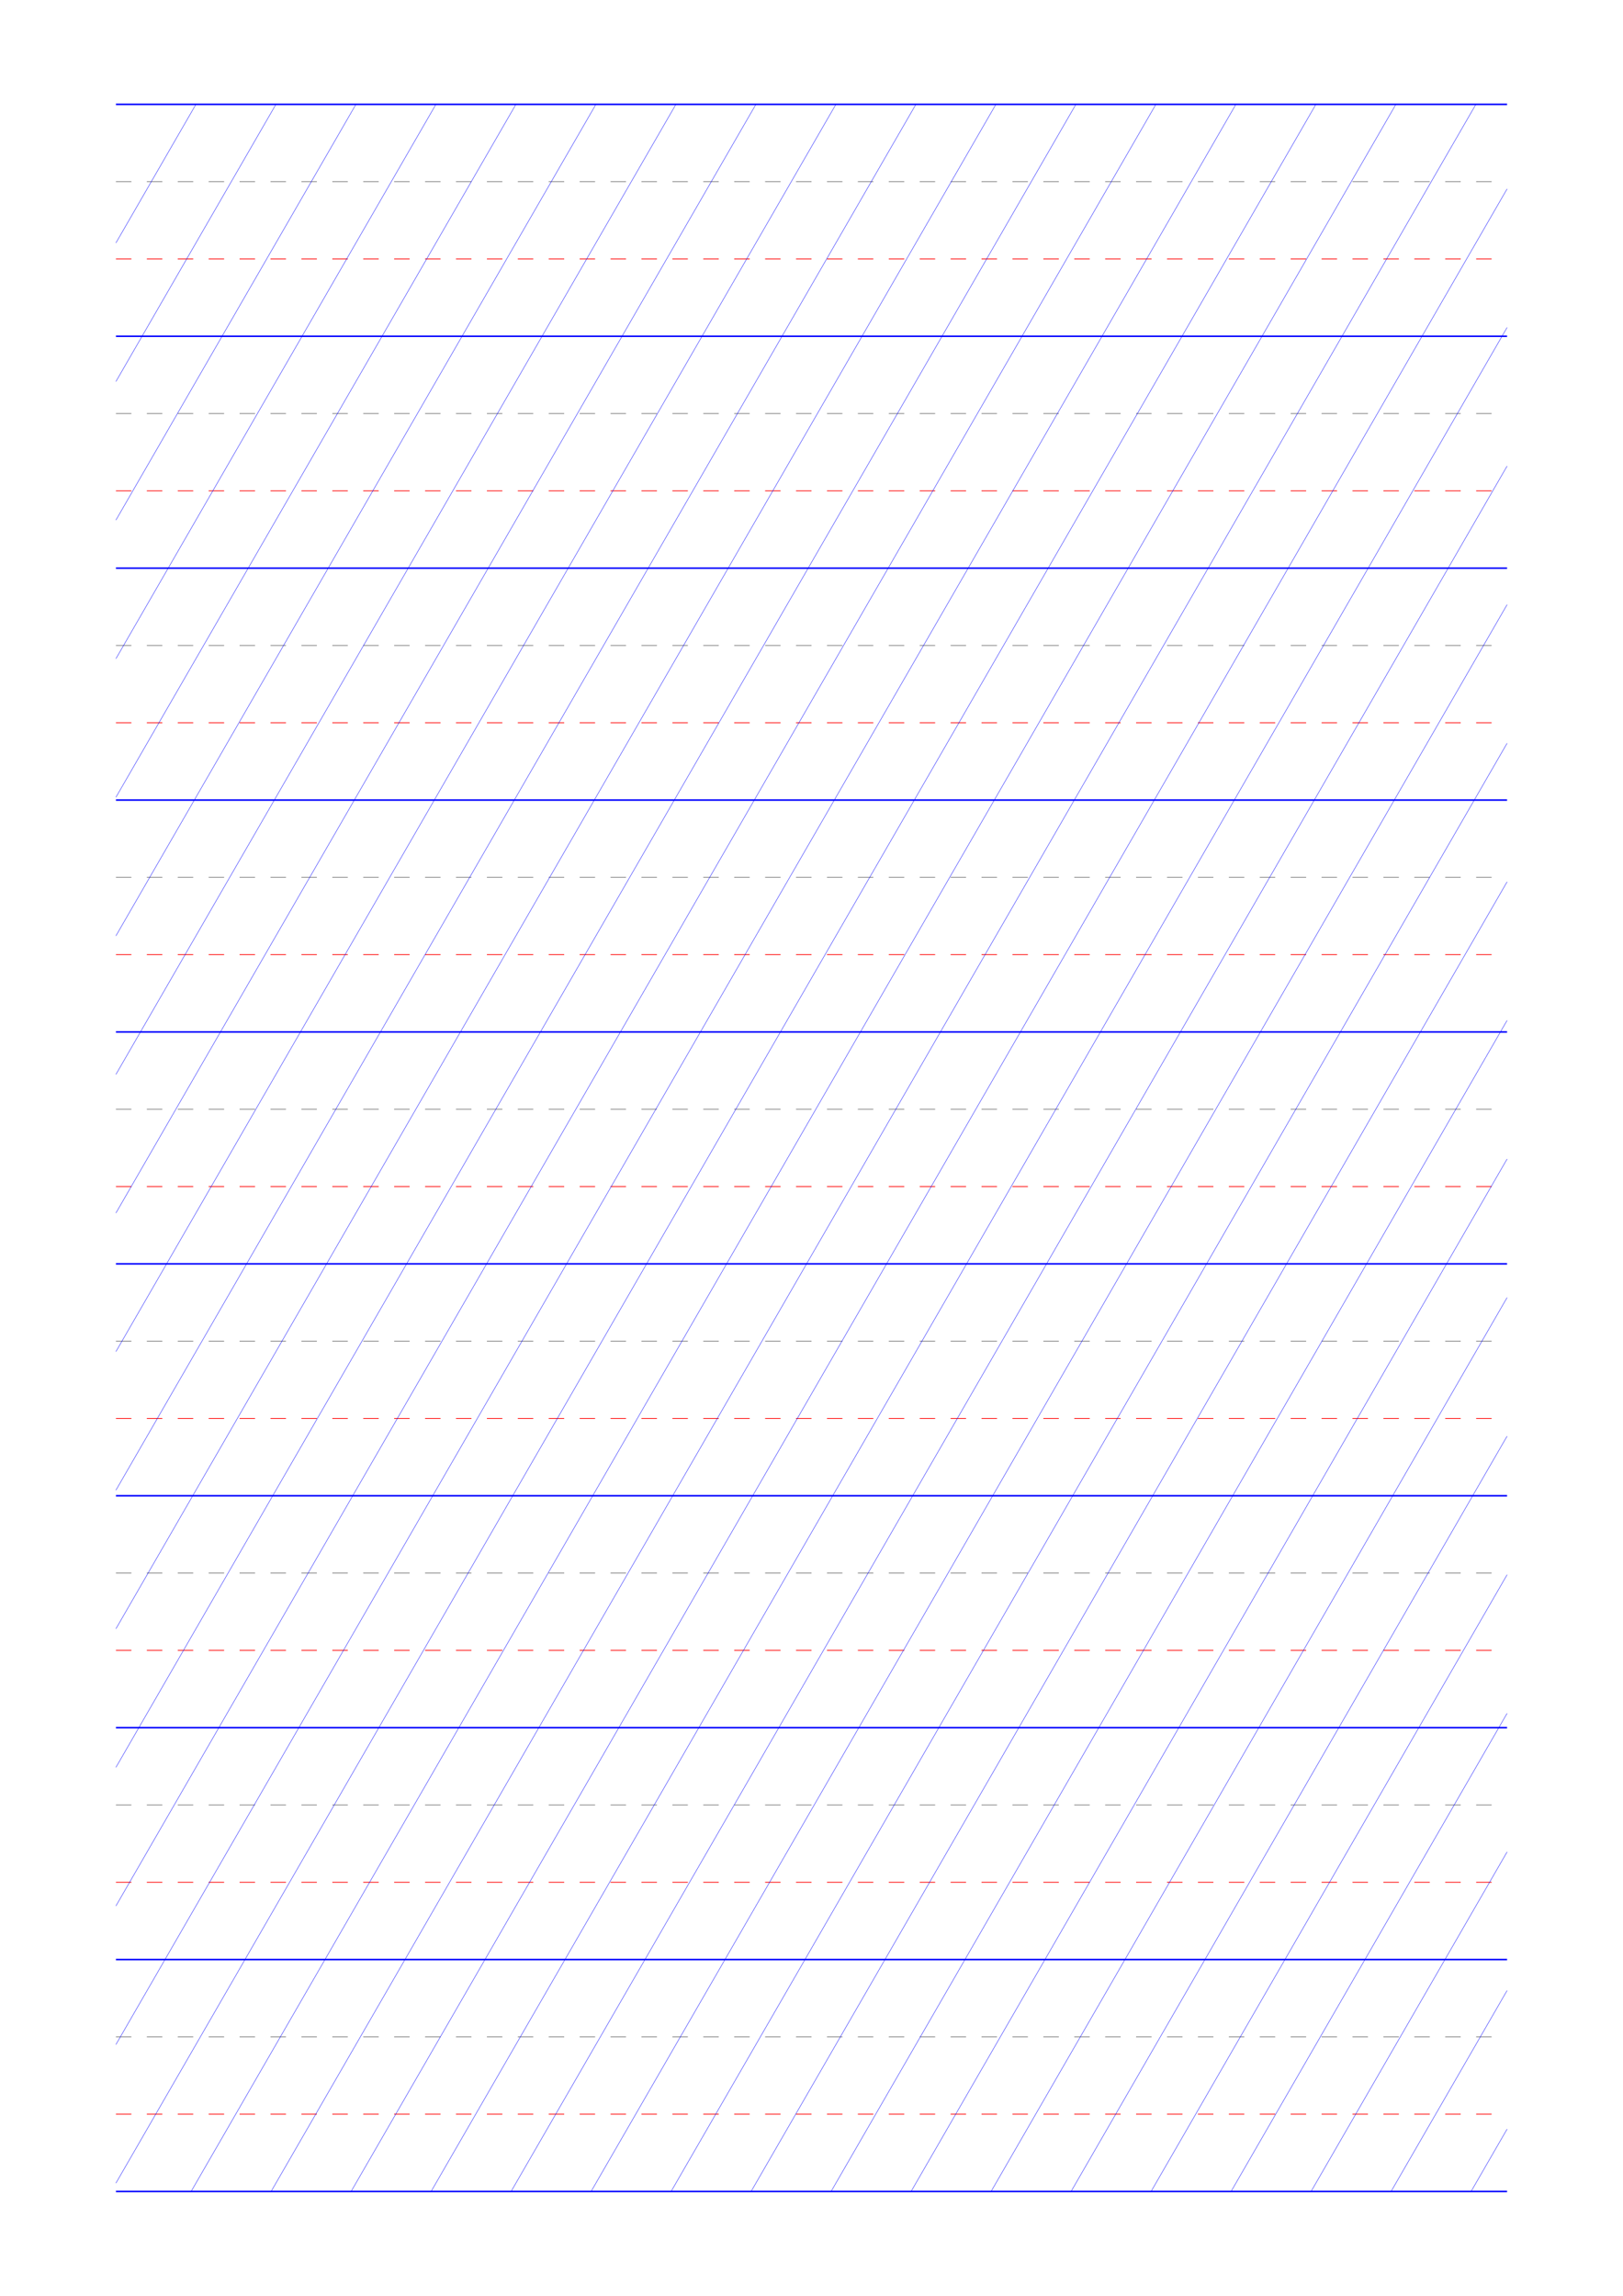 <?xml version="1.0" standalone="no"?>
<!DOCTYPE svg PUBLIC "-//W3C//DTD SVG 1.1//EN" "http://www.w3.org/Graphics/SVG/1.1/DTD/svg11.dtd">
<svg xmlns="http://www.w3.org/2000/svg" width="210.0mm" height="297.0mm" viewBox="0 0 210.0 297.0" >

  <g id="sheet">
    <line x1="15.0" y1="13.5" x2="195.0" y2="13.5" stroke='blue' stroke-width='0.2' tags='ascender'/>
    <line x1="15.0" y1="23.5" x2="195.0" y2="23.5" stroke='grey' stroke-width='0.1' stroke-dasharray='2, 2' tags='waist'/>
    <line x1="15.0" y1="33.5" x2="195.0" y2="33.5" stroke='red' stroke-width='0.1' stroke-dasharray='2, 2' tags='base'/>
    <line x1="15.0" y1="43.5" x2="195.0" y2="43.5" stroke='blue' stroke-width='0.2' tags='descender'/>
    <line x1="15.0" y1="53.5" x2="195.0" y2="53.5" stroke='grey' stroke-width='0.1' stroke-dasharray='2, 2' tags='waist'/>
    <line x1="15.0" y1="63.5" x2="195.0" y2="63.5" stroke='red' stroke-width='0.1' stroke-dasharray='2, 2' tags='base'/>
    <line x1="15.0" y1="73.5" x2="195.0" y2="73.5" stroke='blue' stroke-width='0.2' tags='descender'/>
    <line x1="15.0" y1="83.5" x2="195.0" y2="83.5" stroke='grey' stroke-width='0.1' stroke-dasharray='2, 2' tags='waist'/>
    <line x1="15.0" y1="93.5" x2="195.0" y2="93.5" stroke='red' stroke-width='0.1' stroke-dasharray='2, 2' tags='base'/>
    <line x1="15.0" y1="103.5" x2="195.0" y2="103.5" stroke='blue' stroke-width='0.2' tags='descender'/>
    <line x1="15.0" y1="113.5" x2="195.0" y2="113.5" stroke='grey' stroke-width='0.1' stroke-dasharray='2, 2' tags='waist'/>
    <line x1="15.0" y1="123.5" x2="195.0" y2="123.5" stroke='red' stroke-width='0.1' stroke-dasharray='2, 2' tags='base'/>
    <line x1="15.0" y1="133.5" x2="195.0" y2="133.5" stroke='blue' stroke-width='0.2' tags='descender'/>
    <line x1="15.0" y1="143.5" x2="195.0" y2="143.5" stroke='grey' stroke-width='0.1' stroke-dasharray='2, 2' tags='waist'/>
    <line x1="15.0" y1="153.5" x2="195.0" y2="153.5" stroke='red' stroke-width='0.1' stroke-dasharray='2, 2' tags='base'/>
    <line x1="15.0" y1="163.5" x2="195.0" y2="163.5" stroke='blue' stroke-width='0.2' tags='descender'/>
    <line x1="15.0" y1="173.5" x2="195.0" y2="173.5" stroke='grey' stroke-width='0.1' stroke-dasharray='2, 2' tags='waist'/>
    <line x1="15.0" y1="183.5" x2="195.0" y2="183.5" stroke='red' stroke-width='0.1' stroke-dasharray='2, 2' tags='base'/>
    <line x1="15.0" y1="193.5" x2="195.0" y2="193.5" stroke='blue' stroke-width='0.2' tags='descender'/>
    <line x1="15.0" y1="203.5" x2="195.0" y2="203.5" stroke='grey' stroke-width='0.1' stroke-dasharray='2, 2' tags='waist'/>
    <line x1="15.0" y1="213.5" x2="195.0" y2="213.5" stroke='red' stroke-width='0.1' stroke-dasharray='2, 2' tags='base'/>
    <line x1="15.0" y1="223.5" x2="195.0" y2="223.5" stroke='blue' stroke-width='0.2' tags='descender'/>
    <line x1="15.0" y1="233.5" x2="195.0" y2="233.5" stroke='grey' stroke-width='0.1' stroke-dasharray='2, 2' tags='waist'/>
    <line x1="15.0" y1="243.5" x2="195.0" y2="243.5" stroke='red' stroke-width='0.1' stroke-dasharray='2, 2' tags='base'/>
    <line x1="15.0" y1="253.5" x2="195.0" y2="253.5" stroke='blue' stroke-width='0.2' tags='descender'/>
    <line x1="15.0" y1="263.5" x2="195.0" y2="263.5" stroke='grey' stroke-width='0.1' stroke-dasharray='2, 2' tags='waist'/>
    <line x1="15.0" y1="273.5" x2="195.0" y2="273.5" stroke='red' stroke-width='0.1' stroke-dasharray='2, 2' tags='base'/>
    <line x1="15.0" y1="283.5" x2="195.0" y2="283.5" stroke='blue' stroke-width='0.2' tags='descender'/>
    <line x1="15.0" y1="13.5" x2="15.0" y2="13.5" stroke='blue' stroke-width='0.05' tags='slant'/>
    <line x1="15.0" y1="31.428" x2="25.351" y2="13.5" stroke='blue' stroke-width='0.05' tags='slant'/>
    <line x1="15.0" y1="49.356" x2="35.702" y2="13.5" stroke='blue' stroke-width='0.05' tags='slant'/>
    <line x1="15.0" y1="67.285" x2="46.053" y2="13.5" stroke='blue' stroke-width='0.05' tags='slant'/>
    <line x1="15.0" y1="85.213" x2="56.403" y2="13.5" stroke='blue' stroke-width='0.05' tags='slant'/>
    <line x1="15.0" y1="103.141" x2="66.754" y2="13.5" stroke='blue' stroke-width='0.05' tags='slant'/>
    <line x1="15.0" y1="121.069" x2="77.105" y2="13.5" stroke='blue' stroke-width='0.05' tags='slant'/>
    <line x1="15.0" y1="138.997" x2="87.456" y2="13.5" stroke='blue' stroke-width='0.05' tags='slant'/>
    <line x1="15.0" y1="156.926" x2="97.807" y2="13.5" stroke='blue' stroke-width='0.05' tags='slant'/>
    <line x1="15.0" y1="174.854" x2="108.158" y2="13.5" stroke='blue' stroke-width='0.05' tags='slant'/>
    <line x1="15.0" y1="192.782" x2="118.508" y2="13.5" stroke='blue' stroke-width='0.05' tags='slant'/>
    <line x1="15.0" y1="210.71" x2="128.859" y2="13.5" stroke='blue' stroke-width='0.05' tags='slant'/>
    <line x1="15.0" y1="228.638" x2="139.21" y2="13.5" stroke='blue' stroke-width='0.05' tags='slant'/>
    <line x1="15.0" y1="246.566" x2="149.561" y2="13.5" stroke='blue' stroke-width='0.05' tags='slant'/>
    <line x1="15.0" y1="264.495" x2="159.912" y2="13.5" stroke='blue' stroke-width='0.05' tags='slant'/>
    <line x1="15.0" y1="282.423" x2="170.263" y2="13.5" stroke='blue' stroke-width='0.05' tags='slant'/>
    <line x1="24.729" y1="283.5" x2="180.614" y2="13.5" stroke='blue' stroke-width='0.05' tags='slant'/>
    <line x1="35.08" y1="283.5" x2="190.964" y2="13.5" stroke='blue' stroke-width='0.05' tags='slant'/>
    <line x1="45.431" y1="283.5" x2="195.0" y2="24.438" stroke='blue' stroke-width='0.05' tags='slant'/>
    <line x1="55.782" y1="283.5" x2="195.0" y2="42.367" stroke='blue' stroke-width='0.05' tags='slant'/>
    <line x1="66.132" y1="283.5" x2="195.0" y2="60.295" stroke='blue' stroke-width='0.05' tags='slant'/>
    <line x1="76.483" y1="283.5" x2="195.0" y2="78.223" stroke='blue' stroke-width='0.05' tags='slant'/>
    <line x1="86.834" y1="283.5" x2="195.0" y2="96.151" stroke='blue' stroke-width='0.05' tags='slant'/>
    <line x1="97.185" y1="283.5" x2="195.0" y2="114.079" stroke='blue' stroke-width='0.05' tags='slant'/>
    <line x1="107.536" y1="283.5" x2="195.0" y2="132.007" stroke='blue' stroke-width='0.05' tags='slant'/>
    <line x1="117.887" y1="283.5" x2="195.0" y2="149.936" stroke='blue' stroke-width='0.05' tags='slant'/>
    <line x1="128.237" y1="283.5" x2="195.0" y2="167.864" stroke='blue' stroke-width='0.05' tags='slant'/>
    <line x1="138.588" y1="283.5" x2="195.0" y2="185.792" stroke='blue' stroke-width='0.05' tags='slant'/>
    <line x1="148.939" y1="283.5" x2="195.0" y2="203.72" stroke='blue' stroke-width='0.05' tags='slant'/>
    <line x1="159.29" y1="283.5" x2="195.0" y2="221.648" stroke='blue' stroke-width='0.05' tags='slant'/>
    <line x1="169.641" y1="283.5" x2="195.0" y2="239.577" stroke='blue' stroke-width='0.05' tags='slant'/>
    <line x1="179.992" y1="283.5" x2="195.0" y2="257.505" stroke='blue' stroke-width='0.05' tags='slant'/>
    <line x1="190.343" y1="283.5" x2="195.0" y2="275.433" stroke='blue' stroke-width='0.05' tags='slant'/>
  </g>
</svg>
